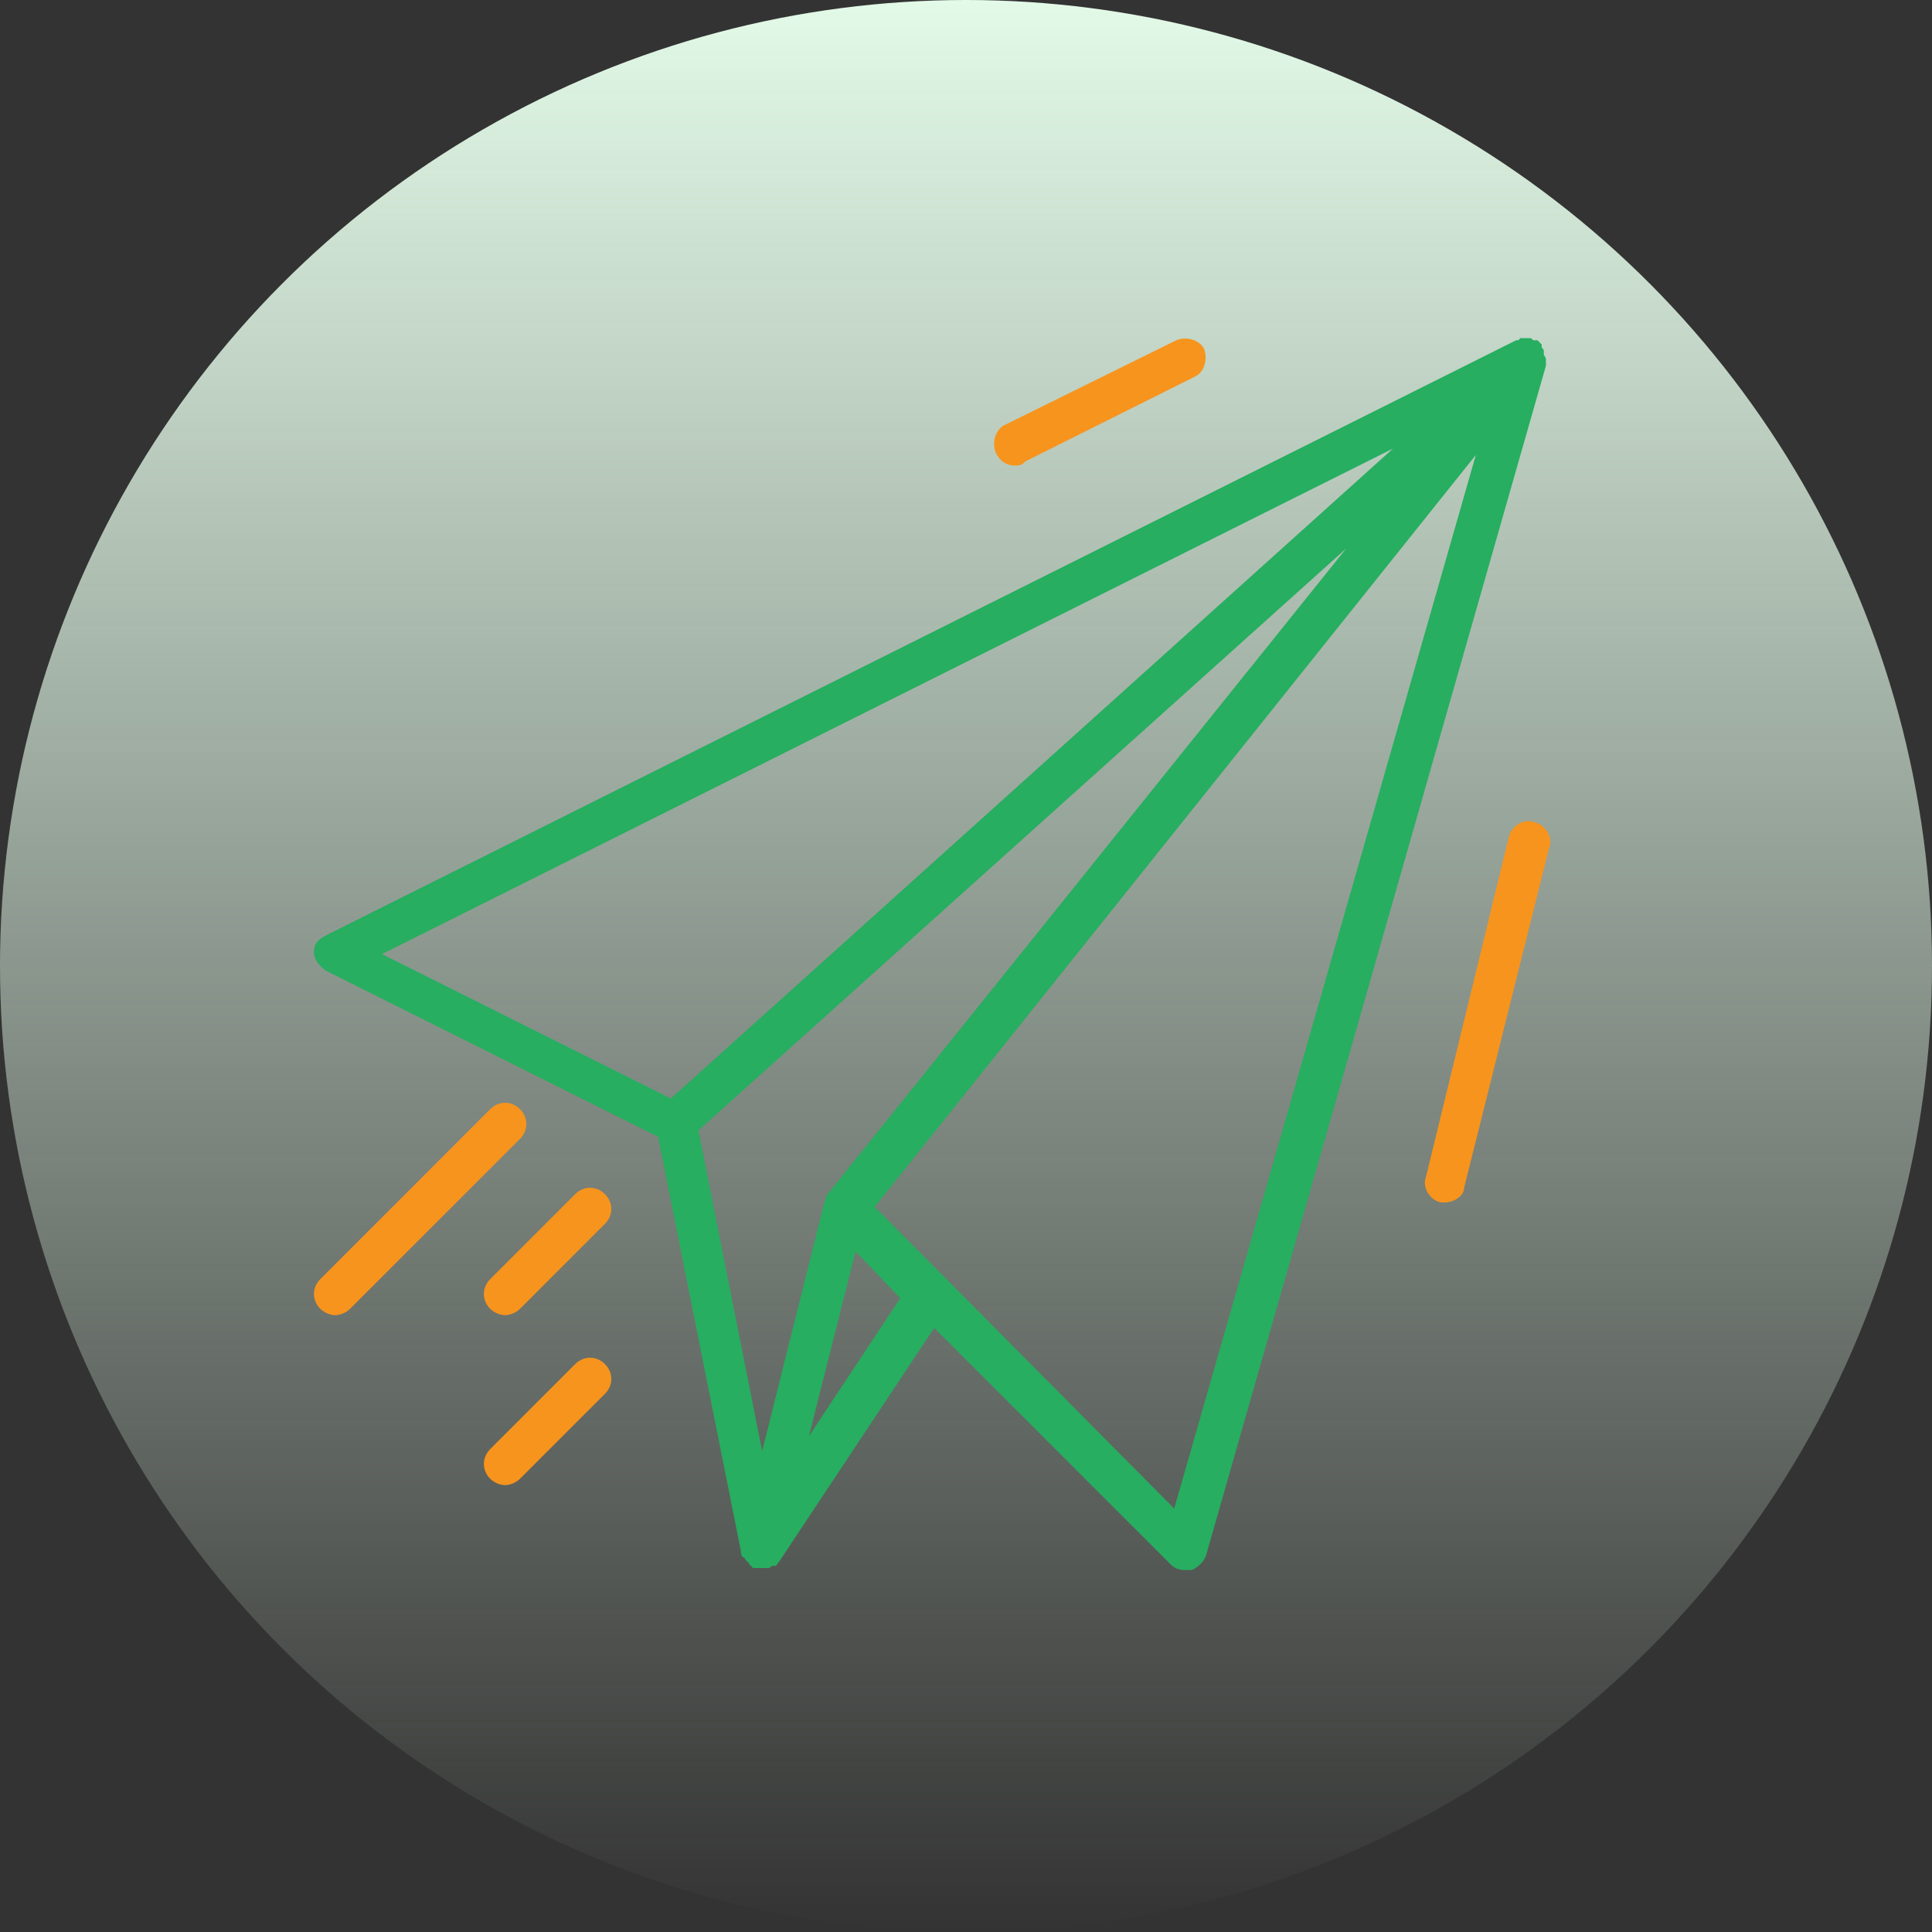 <svg width="80" height="80" viewBox="0 0 80 80" fill="none" xmlns="http://www.w3.org/2000/svg">
<rect x="0" y="0" width="80" height="80" fill="#333333" stroke="none"/>
<circle cx="40" cy="40" r="40" fill="url(#paint0_linear_1228_27085)"/>
<path d="M13 39.419C13 39.067 13.176 38.892 13.528 38.716L62.783 14.088H62.871L62.959 14C63.047 14 63.135 14 63.135 14C63.223 14 63.223 14 63.311 14C63.399 14 63.399 14 63.487 14.088H63.575C63.575 14.088 63.575 14.088 63.663 14.088L63.751 14.176L63.838 14.264V14.352C63.838 14.44 63.926 14.44 63.926 14.528C63.926 14.616 63.926 14.616 63.926 14.704C64.014 14.792 64.014 14.88 64.014 14.88C64.014 14.967 64.014 14.967 64.014 15.056V15.143L49.941 64.399C49.853 64.663 49.59 64.927 49.326 65.014C49.238 65.014 49.15 65.014 49.062 65.014C48.798 65.014 48.622 64.927 48.446 64.751L38.683 54.988L32.263 64.663C32.175 64.751 32.175 64.839 32.087 64.839C32.087 64.839 32.087 64.839 31.998 64.839C31.91 64.839 31.91 64.927 31.823 64.927H31.735C31.647 64.927 31.559 64.927 31.471 64.927C31.471 64.927 31.471 64.927 31.383 64.927C31.295 64.927 31.207 64.927 31.207 64.927C31.207 64.927 31.119 64.927 31.119 64.839C31.119 64.839 31.031 64.839 31.031 64.751C30.943 64.663 30.943 64.663 30.855 64.575C30.855 64.575 30.855 64.487 30.767 64.487C30.679 64.399 30.679 64.311 30.679 64.223L27.249 47.071L13.527 40.211C13.264 40.035 13 39.771 13 39.419ZM48.622 62.464L61.112 18.838L36.22 49.974L48.622 62.464ZM37.276 53.756L35.429 51.821L33.494 59.473L37.276 53.756ZM31.559 60.089L34.109 49.886C34.109 49.798 34.197 49.71 34.197 49.622V49.534L55.747 22.708L28.92 46.808L31.559 60.089ZM27.776 45.488L57.681 18.574L15.815 39.507L27.776 45.488Z" fill="#27AE60"/>
<path d="M62.476 34.662C62.564 34.222 63.092 33.87 63.532 34.046C63.972 34.134 64.323 34.662 64.148 35.102L60.629 49.175C60.629 49.526 60.19 49.79 59.838 49.79C59.75 49.79 59.662 49.79 59.662 49.79C59.222 49.702 58.87 49.175 59.046 48.735L62.476 34.662Z" fill="#F7941D"/>
<path d="M49.501 15.584L42.465 19.102C42.289 19.278 42.201 19.278 42.025 19.278C41.673 19.278 41.409 19.102 41.233 18.75C41.057 18.31 41.233 17.782 41.585 17.607L48.71 14.088C49.15 13.912 49.677 14.088 49.853 14.44C50.029 14.88 49.853 15.408 49.501 15.584Z" fill="#F7941D"/>
<path d="M23.818 49.446C24.17 49.094 24.698 49.094 25.049 49.446C25.401 49.798 25.401 50.326 25.049 50.677L21.531 54.196C21.355 54.372 21.091 54.459 20.916 54.459C20.739 54.459 20.476 54.371 20.3 54.196C19.948 53.844 19.948 53.316 20.3 52.964L23.818 49.446Z" fill="#F7941D"/>
<path d="M23.818 56.484C24.169 56.132 24.697 56.132 25.049 56.484C25.401 56.835 25.401 57.363 25.049 57.715L21.531 61.233C21.355 61.409 21.091 61.497 20.915 61.497C20.739 61.497 20.476 61.409 20.3 61.233C19.948 60.881 19.948 60.354 20.3 60.002L23.818 56.484Z" fill="#F7941D"/>
<path d="M13.264 52.964L20.3 45.927C20.652 45.576 21.18 45.576 21.532 45.927C21.883 46.279 21.883 46.807 21.532 47.159L14.495 54.195C14.319 54.371 14.055 54.459 13.879 54.459C13.703 54.459 13.44 54.371 13.264 54.195C12.912 53.843 12.912 53.316 13.264 52.964Z" fill="#F7941D"/>
<defs>
<linearGradient id="paint0_linear_1228_27085" x1="40" y1="0" x2="40" y2="80" gradientUnits="userSpaceOnUse">
<stop stop-color="#E3FAE8"/>
<stop offset="1" stop-color="#E3FAE8" stop-opacity="0"/>
</linearGradient>
</defs>
</svg>

